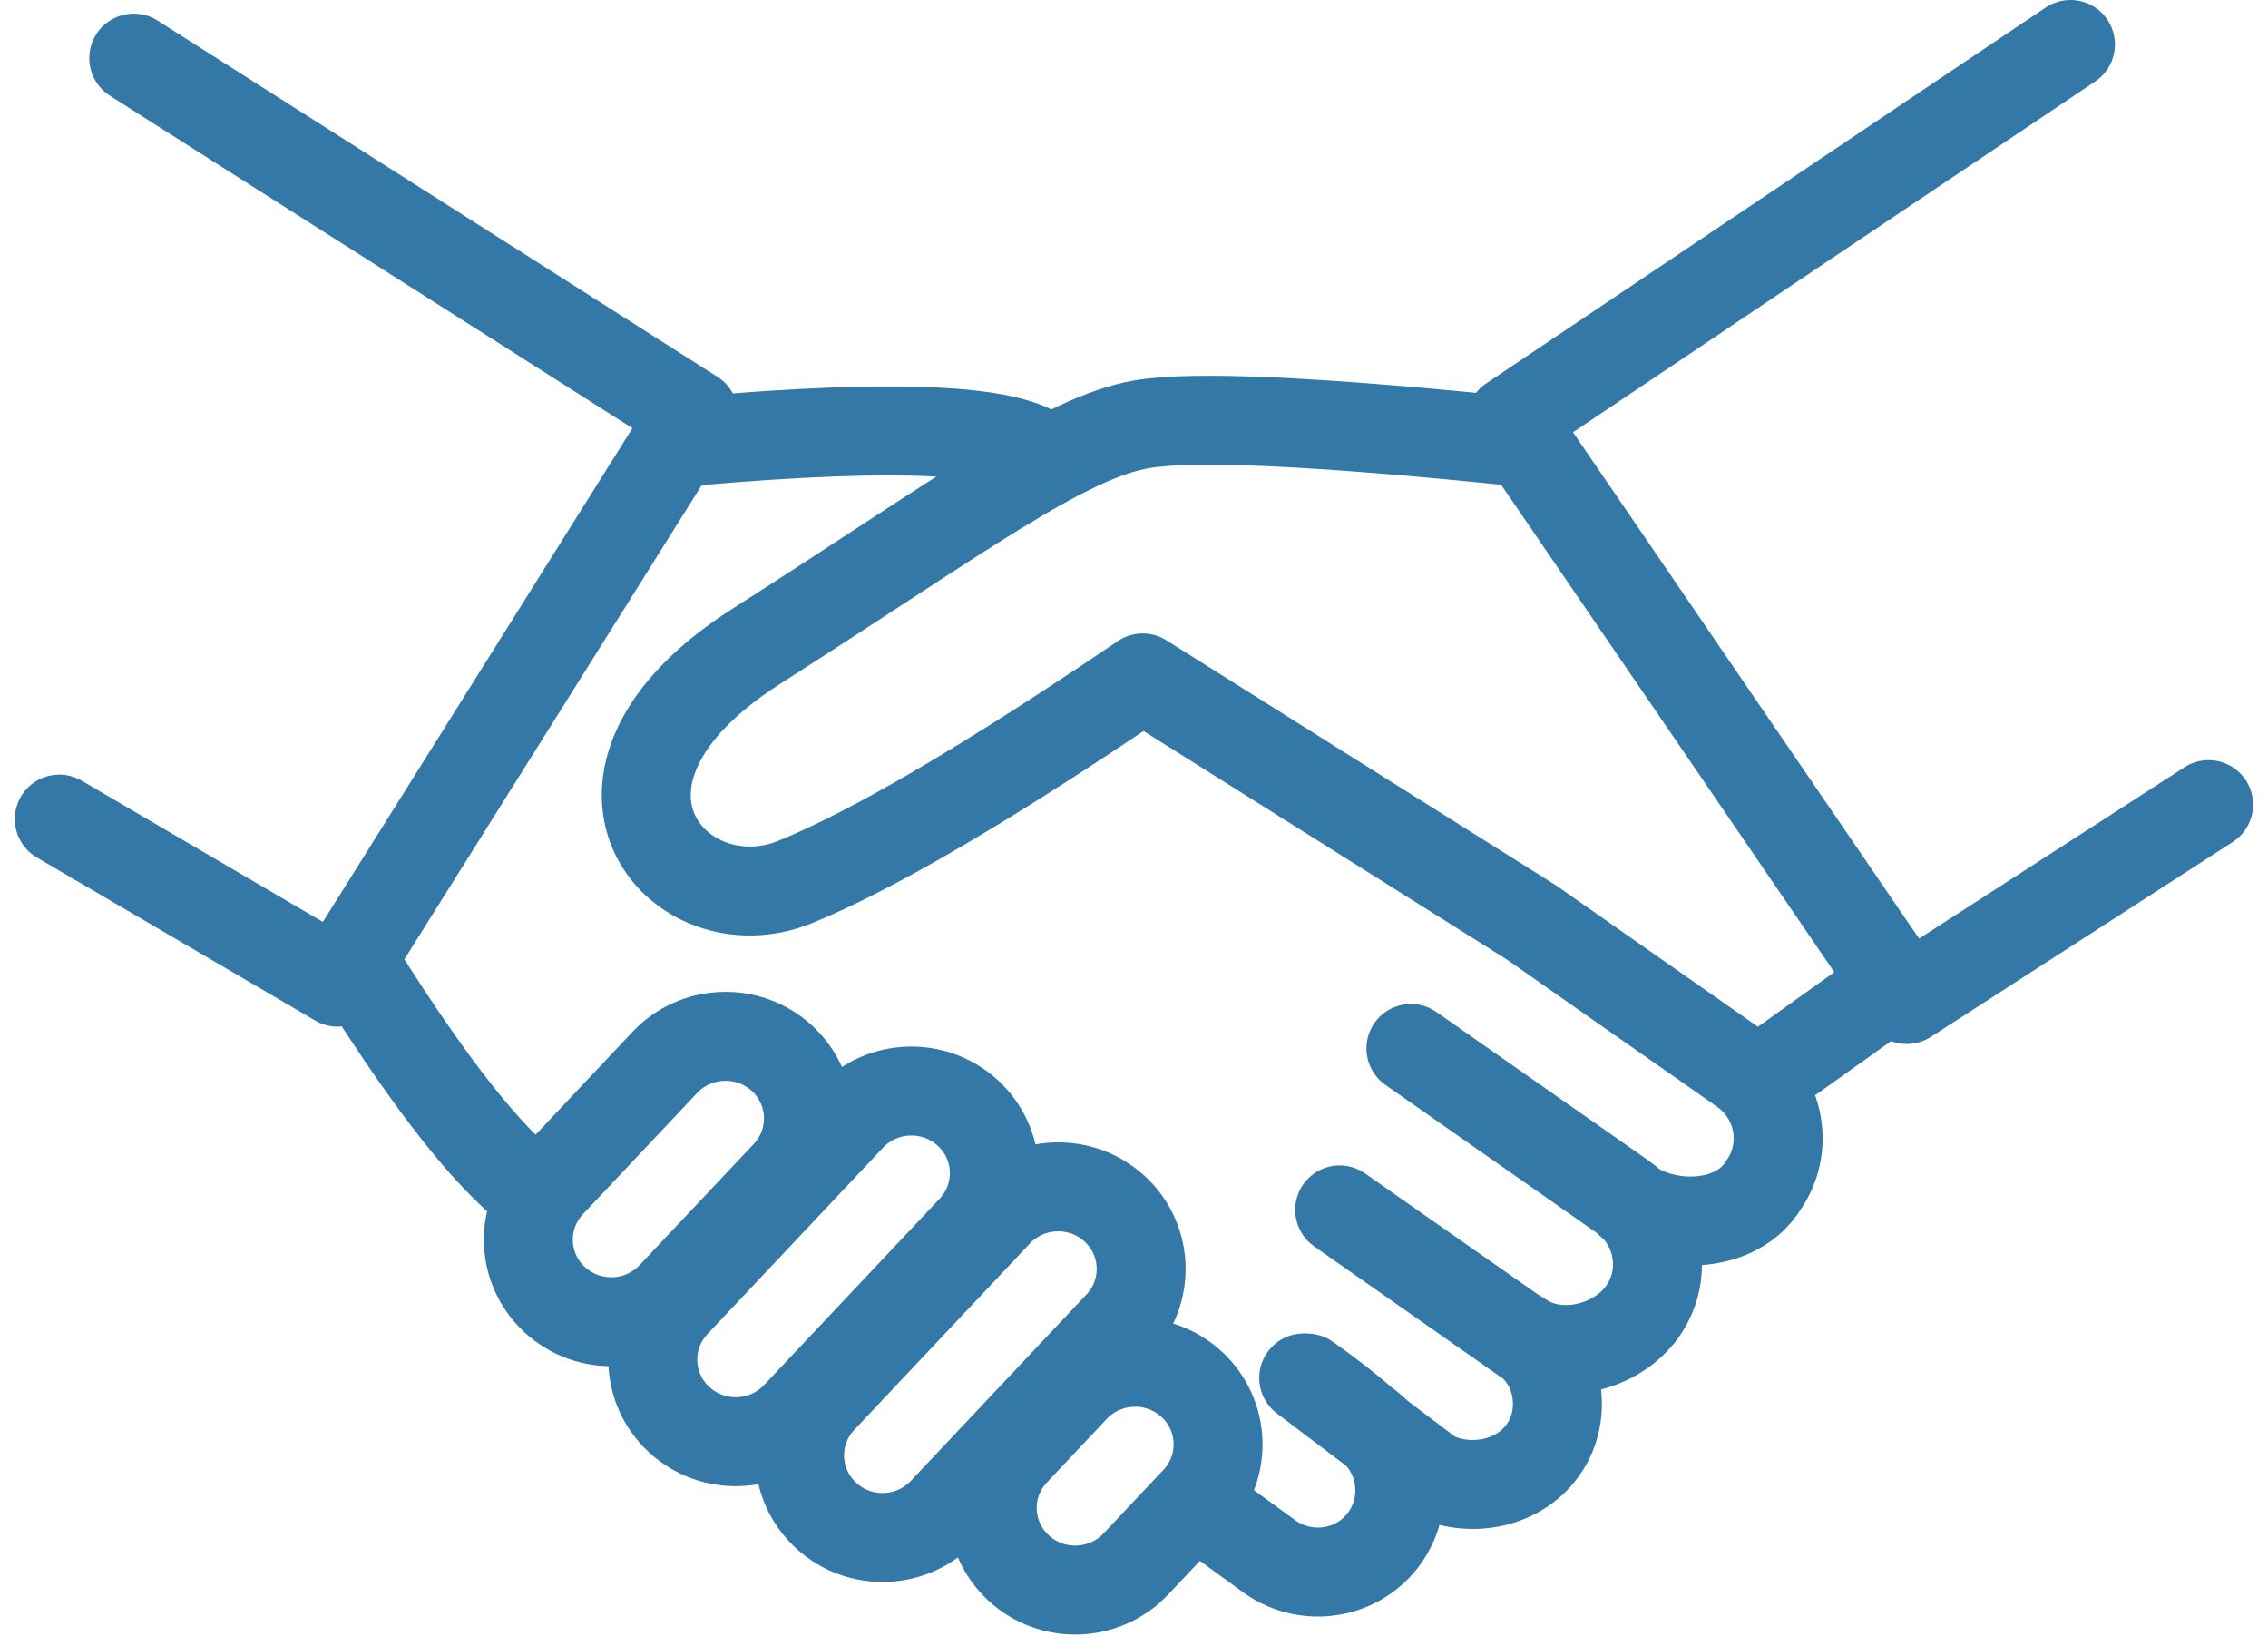 <?xml version="1.0" encoding="UTF-8"?>
<svg width="102px" height="74px" viewBox="0 0 102 74" version="1.1" xmlns="http://www.w3.org/2000/svg" xmlns:xlink="http://www.w3.org/1999/xlink">
    <!-- Generator: Sketch 47.1 (45422) - http://www.bohemiancoding.com/sketch -->
    <title>3</title>
    <desc>Created with Sketch.</desc>
    <defs></defs>
    <g id="Page-1" stroke="none" stroke-width="1" fill="none" fill-rule="evenodd">
        <g id="main-page-icons" transform="translate(-784, -290)" stroke-width="4" stroke="#3378A7">
            <g id="3" transform="translate(786.667, 292)">
                <g id="Group-55">
                    <polyline id="Path-71" stroke-linecap="round" stroke-linejoin="round" points="90.449 0 65.288 16.9 83.09 42.94 96.662 34.179"></polyline>
                    <polyline id="Path-72" stroke-linecap="round" stroke-linejoin="round" points="3.349 0.615 28.527 16.632 12.516 42.161 0 34.83"></polyline>
                    <path d="M22.097,51.221 L27.233,45.771 C28.638,44.28 30.999,44.198 32.506,45.589 C34.013,46.98 34.095,49.316 32.69,50.807 L27.554,56.257 C26.149,57.748 23.788,57.83 22.281,56.439 C20.774,55.049 20.692,52.713 22.097,51.221 Z" id="Rectangle-15"></path>
                    <path d="M27.693,56.615 L35.593,48.232 C36.998,46.741 39.359,46.66 40.866,48.05 C42.373,49.441 42.455,51.777 41.05,53.268 L33.15,61.651 C31.745,63.142 29.384,63.224 27.877,61.833 C26.37,60.443 26.288,58.107 27.693,56.615 Z" id="Rectangle-15-Copy"></path>
                    <path d="M34.296,60.923 L42.196,52.54 C43.601,51.048 45.962,50.967 47.469,52.357 C48.976,53.748 49.058,56.084 47.653,57.575 L39.753,65.958 C38.348,67.449 35.987,67.531 34.481,66.14 C32.974,64.75 32.891,62.414 34.296,60.923 Z" id="Rectangle-15-Copy-2"></path>
                    <g id="Group-52" transform="translate(24.25, 3.452)" stroke-linecap="round">
                        <path d="M30.026,12.379 C22.315,16.68 17.622,19.655 15.946,21.305 C13.432,23.78 11.669,29.225 7.448,39.459 C3.226,49.693 11.882,51.91 14.97,47.114 C17.029,43.916 19.541,38.425 22.506,30.641 L43.141,29.618 L44.055,29.618 L54.724,29.618 C56.784,29.618 58.455,31.27 58.455,33.309 C58.597,35.62 56.075,37.415 54.015,37.415" id="Rectangle-15-Copy-4" stroke-linejoin="round" transform="translate(32.385, 30.957) rotate(-325) translate(-32.385, -30.957) "></path>
                        <path d="M32.927,45.381 L33.841,45.381 L44.51,45.381 C46.57,45.381 48.241,47.034 48.241,49.073 C48.241,51.112 46.45,53.141 44.39,53.141" id="Rectangle-15-Copy-5" transform="translate(40.584, 49.261) rotate(-325) translate(-40.584, -49.261) "></path>
                        <path d="M29.978,52.207 C32.255,52.207 35.671,52.207 40.225,52.207 C41.877,52.174 43.658,53.734 43.658,55.773 C43.658,57.812 41.948,59.337 40.225,59.59 C37.008,59.471 34.595,59.382 32.987,59.323" id="Rectangle-15-Copy-6" transform="translate(36.818, 55.898) rotate(-325) translate(-36.818, -55.898) "></path>
                        <path d="M29.144,57.61 C30.333,57.61 31.416,57.664 32.391,57.77 C34.452,57.77 36.122,59.423 36.122,61.462 C36.122,63.501 34.452,65.154 32.391,65.154 C30.543,65.126 29.204,65.096 28.373,65.065" id="Rectangle-15-Copy-7" transform="translate(32.248, 61.382) rotate(-325) translate(-32.248, -61.382) "></path>
                        <path d="M4.207,14.392 C13.616,13.558 18.935,13.839 20.165,15.235" id="Path-73" stroke-linejoin="round"></path>
                    </g>
                    <path d="M42.961,63.287 L45.655,60.427 C47.06,58.936 49.421,58.855 50.928,60.245 C52.435,61.636 52.518,63.972 51.112,65.463 L48.418,68.322 C47.013,69.813 44.652,69.895 43.145,68.504 C41.638,67.114 41.556,64.778 42.961,63.287 Z" id="Rectangle-15-Copy-3"></path>
                    <path d="M76.987,46.2 C79.681,44.286 81.255,43.164 81.709,42.834 C82.163,42.504 80.589,43.626 76.987,46.2 Z" id="Path-74" stroke-linecap="round" stroke-linejoin="round"></path>
                    <path d="M13.685,41.979 C16.785,46.869 19.296,50.044 21.217,51.506" id="Path-75" stroke-linecap="round" stroke-linejoin="round"></path>
                </g>
            </g>
        </g>
    </g>
</svg>